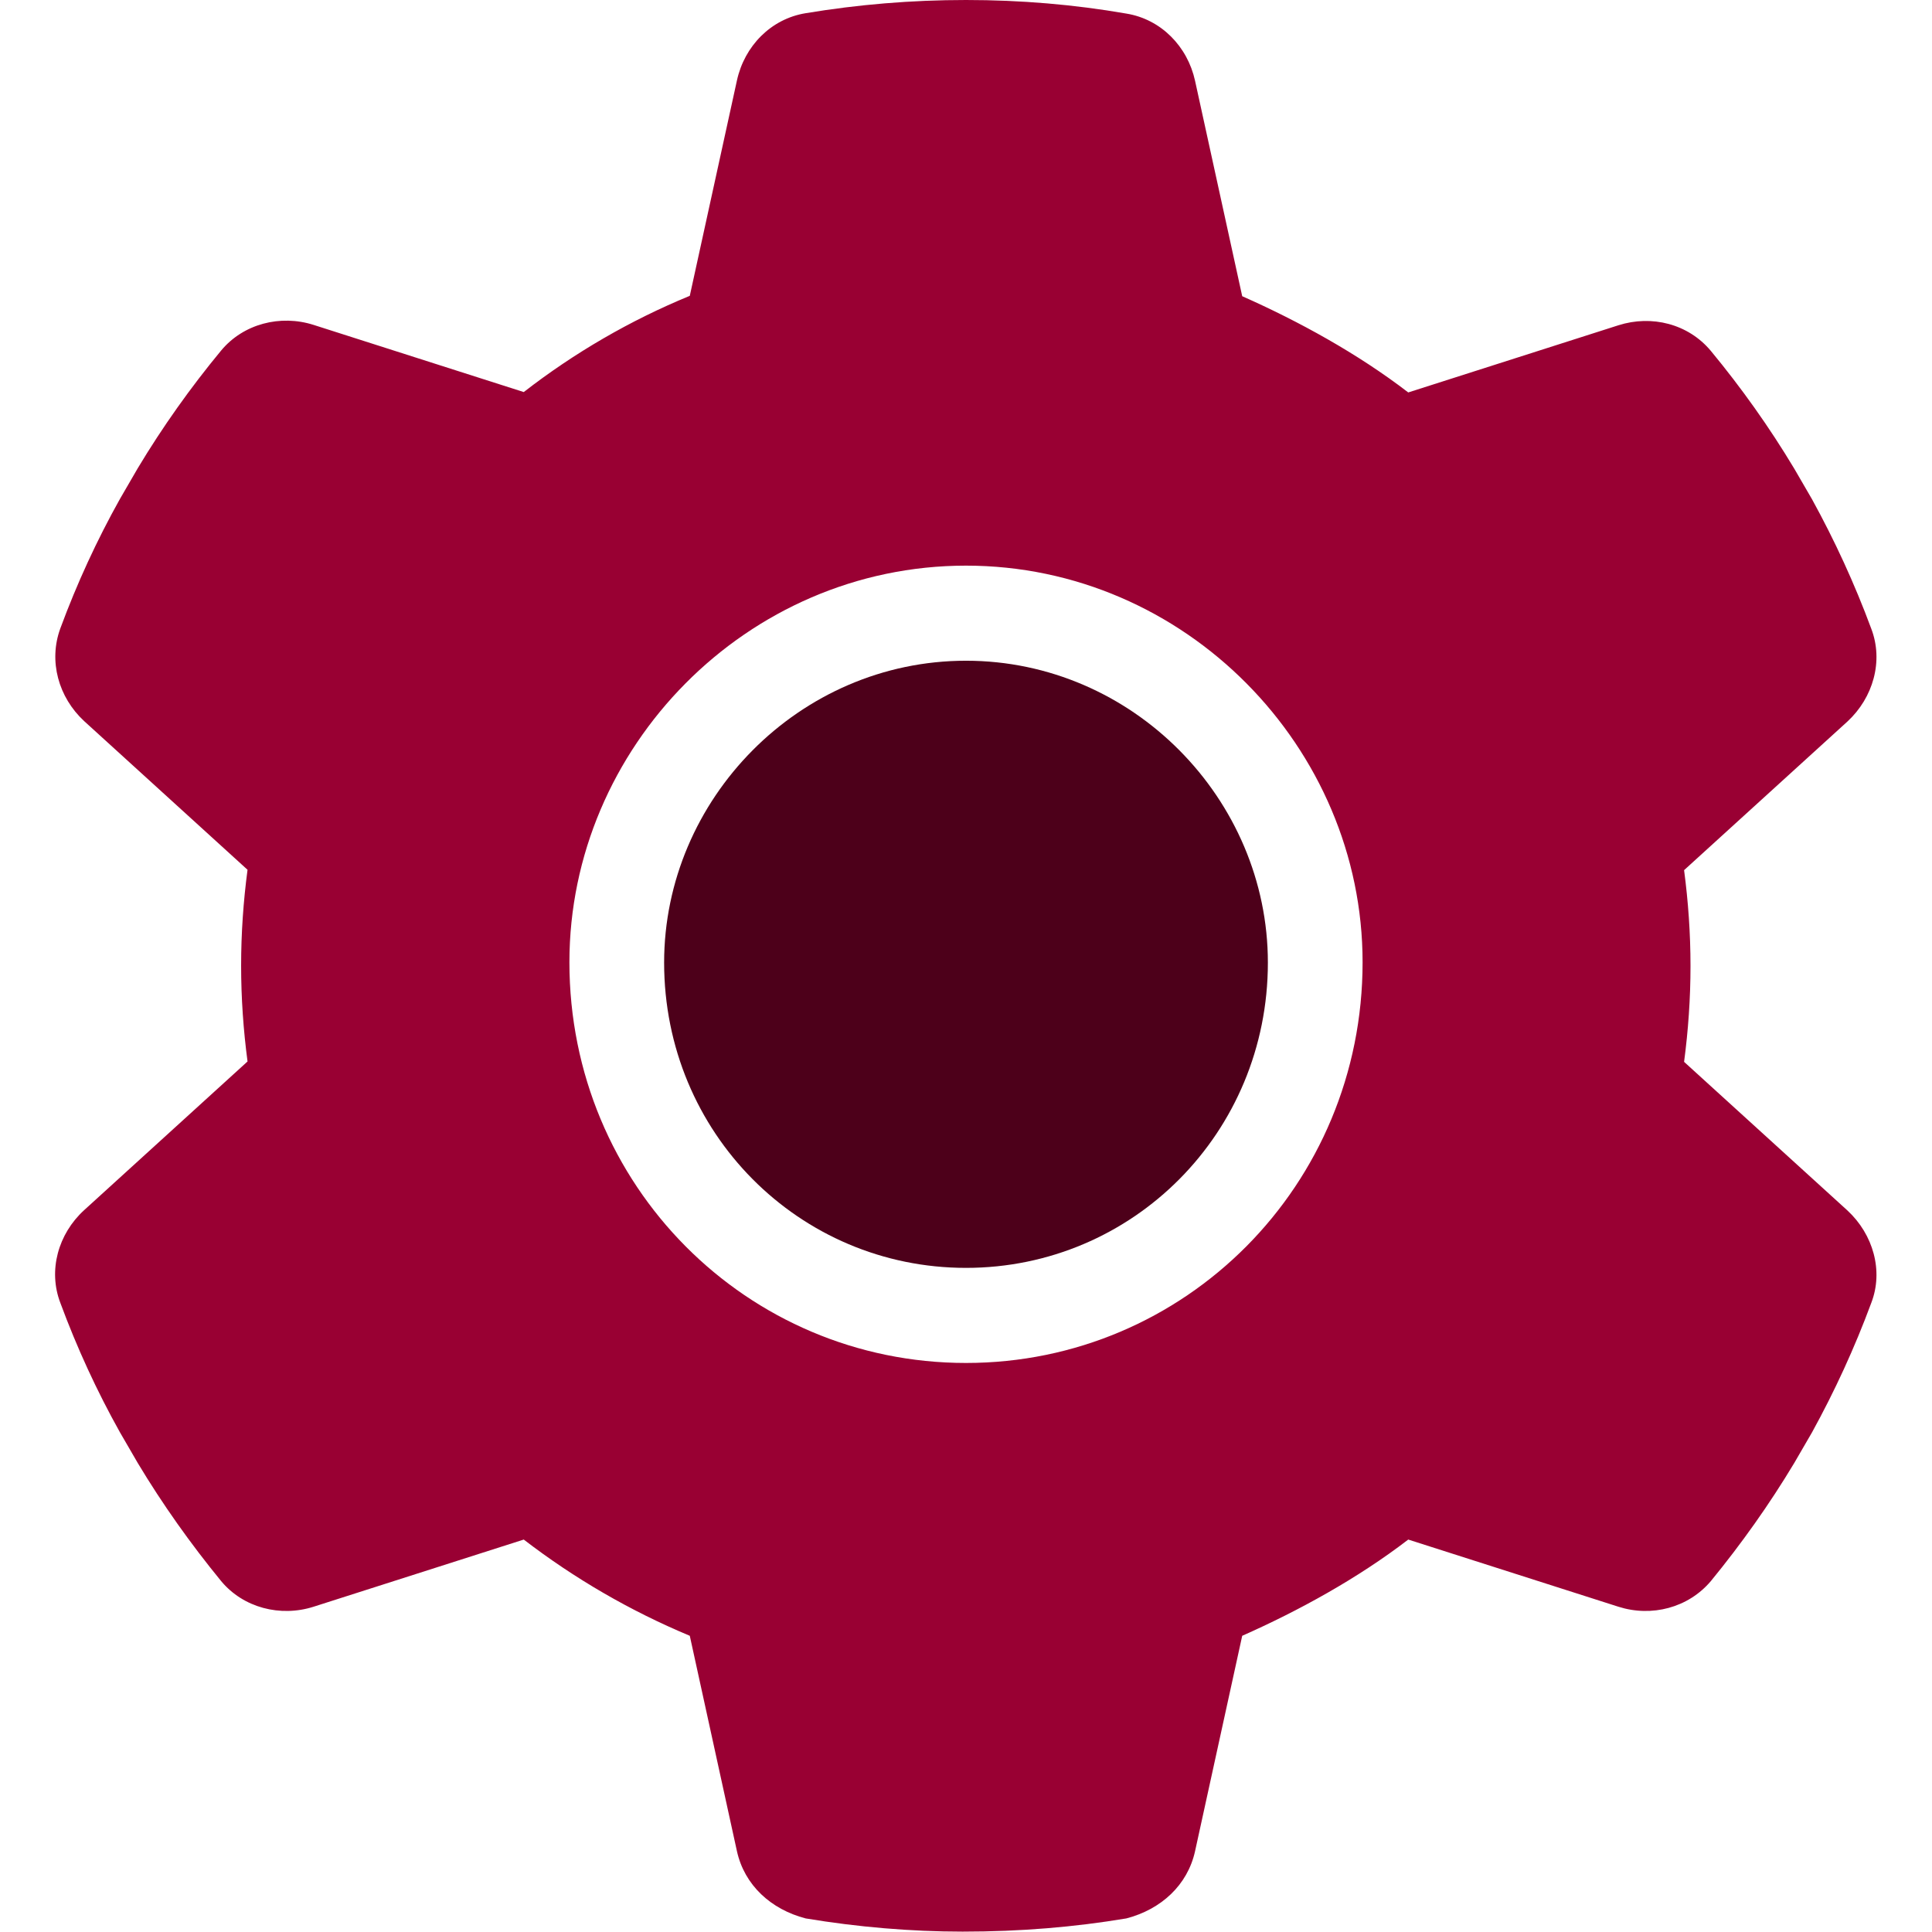 <?xml version="1.0" encoding="utf-8"?>
<!-- Generator: Adobe Illustrator 24.3.0, SVG Export Plug-In . SVG Version: 6.00 Build 0)  -->
<svg version="1.1" id="Capa_1" xmlns="http://www.w3.org/2000/svg" xmlns:xlink="http://www.w3.org/1999/xlink" x="0px" y="0px"
	 viewBox="0 0 512 512" style="enable-background:new 0 0 512 512;" xml:space="preserve">
<style type="text/css">
	.st0{fill:#990033;}
	.st1{fill:#4D001A;}
</style>
<path class="st0" d="M489.6,320.8l-43.3-39.4c1.1-8.3,1.7-16.8,1.7-25.4s-0.6-17.1-1.7-25.4l43.3-39.4c6.8-6.3,9.6-16,6.3-24.6
	c-4.4-11.9-9.7-23.4-15.7-34.3l-4.7-8.1c-6.6-11-14-21.4-22.1-31.2c-6-7.2-15.7-9.6-24.5-6.8L373.2,104
	c-13.4-10.3-29.1-18.9-44-25.5l-12.5-57.1c-2-9.1-9-16.3-18.2-17.8C284.7,1.2,270.5,0,256,0s-28.7,1.2-42.5,3.5
	c-9.2,1.5-16.2,8.7-18.2,17.8l-12.5,57.1c-15.8,6.5-30.6,15.1-44,25.5L83.1,86.1c-8.8-2.8-18.6-0.3-24.5,6.8
	c-8.1,9.8-15.5,20.2-22.1,31.2l-4.7,8.1c-6.1,10.9-11.4,22.4-15.8,34.3c-3.2,8.7-0.5,18.3,6.3,24.6l43.3,39.4
	c-1.1,8.3-1.7,16.8-1.7,25.4c0,8.6,0.6,17.1,1.7,25.4l-43.3,39.4c-6.9,6.3-9.6,16-6.3,24.6c4.4,11.9,9.7,23.4,15.8,34.3l4.7,8.1
	c6.6,11,14,21.4,22.1,31.3c5.9,7.1,15.7,9.6,24.5,6.8l55.7-17.8c13.4,10.3,28.2,18.9,44,25.5l12.5,57.1c2,9,9,15.4,18.2,17.8
	c13.8,2.3,28,3.5,41.6,3.5c15.4,0,29.6-1.2,43.4-3.5c9.2-2.4,16.2-8.8,18.2-17.8l12.5-57.1c14.9-6.6,30.6-15.2,44-25.5l55.7,17.8
	c8.8,2.8,18.5,0.3,24.5-6.8c8.1-9.9,15.5-20.3,22.1-31.3l4.7-8.1c6-10.9,11.3-22.4,15.7-34.3C499.2,336.8,496.4,327.1,489.6,320.8z
	 M256,361.2c-58,0-105.1-47-105.1-106.2c0-56.9,47-105.1,105.1-105.1S361.1,198.1,361.1,255C361.1,314.2,314,361.2,256,361.2z"/>
<path class="st1" d="M336,255.1c0,45.1-35.8,80.9-80,80.9s-80-35.8-80-80.9c0-43.3,35.8-80,80-80S336,211.8,336,255.1z"/>
</svg>
